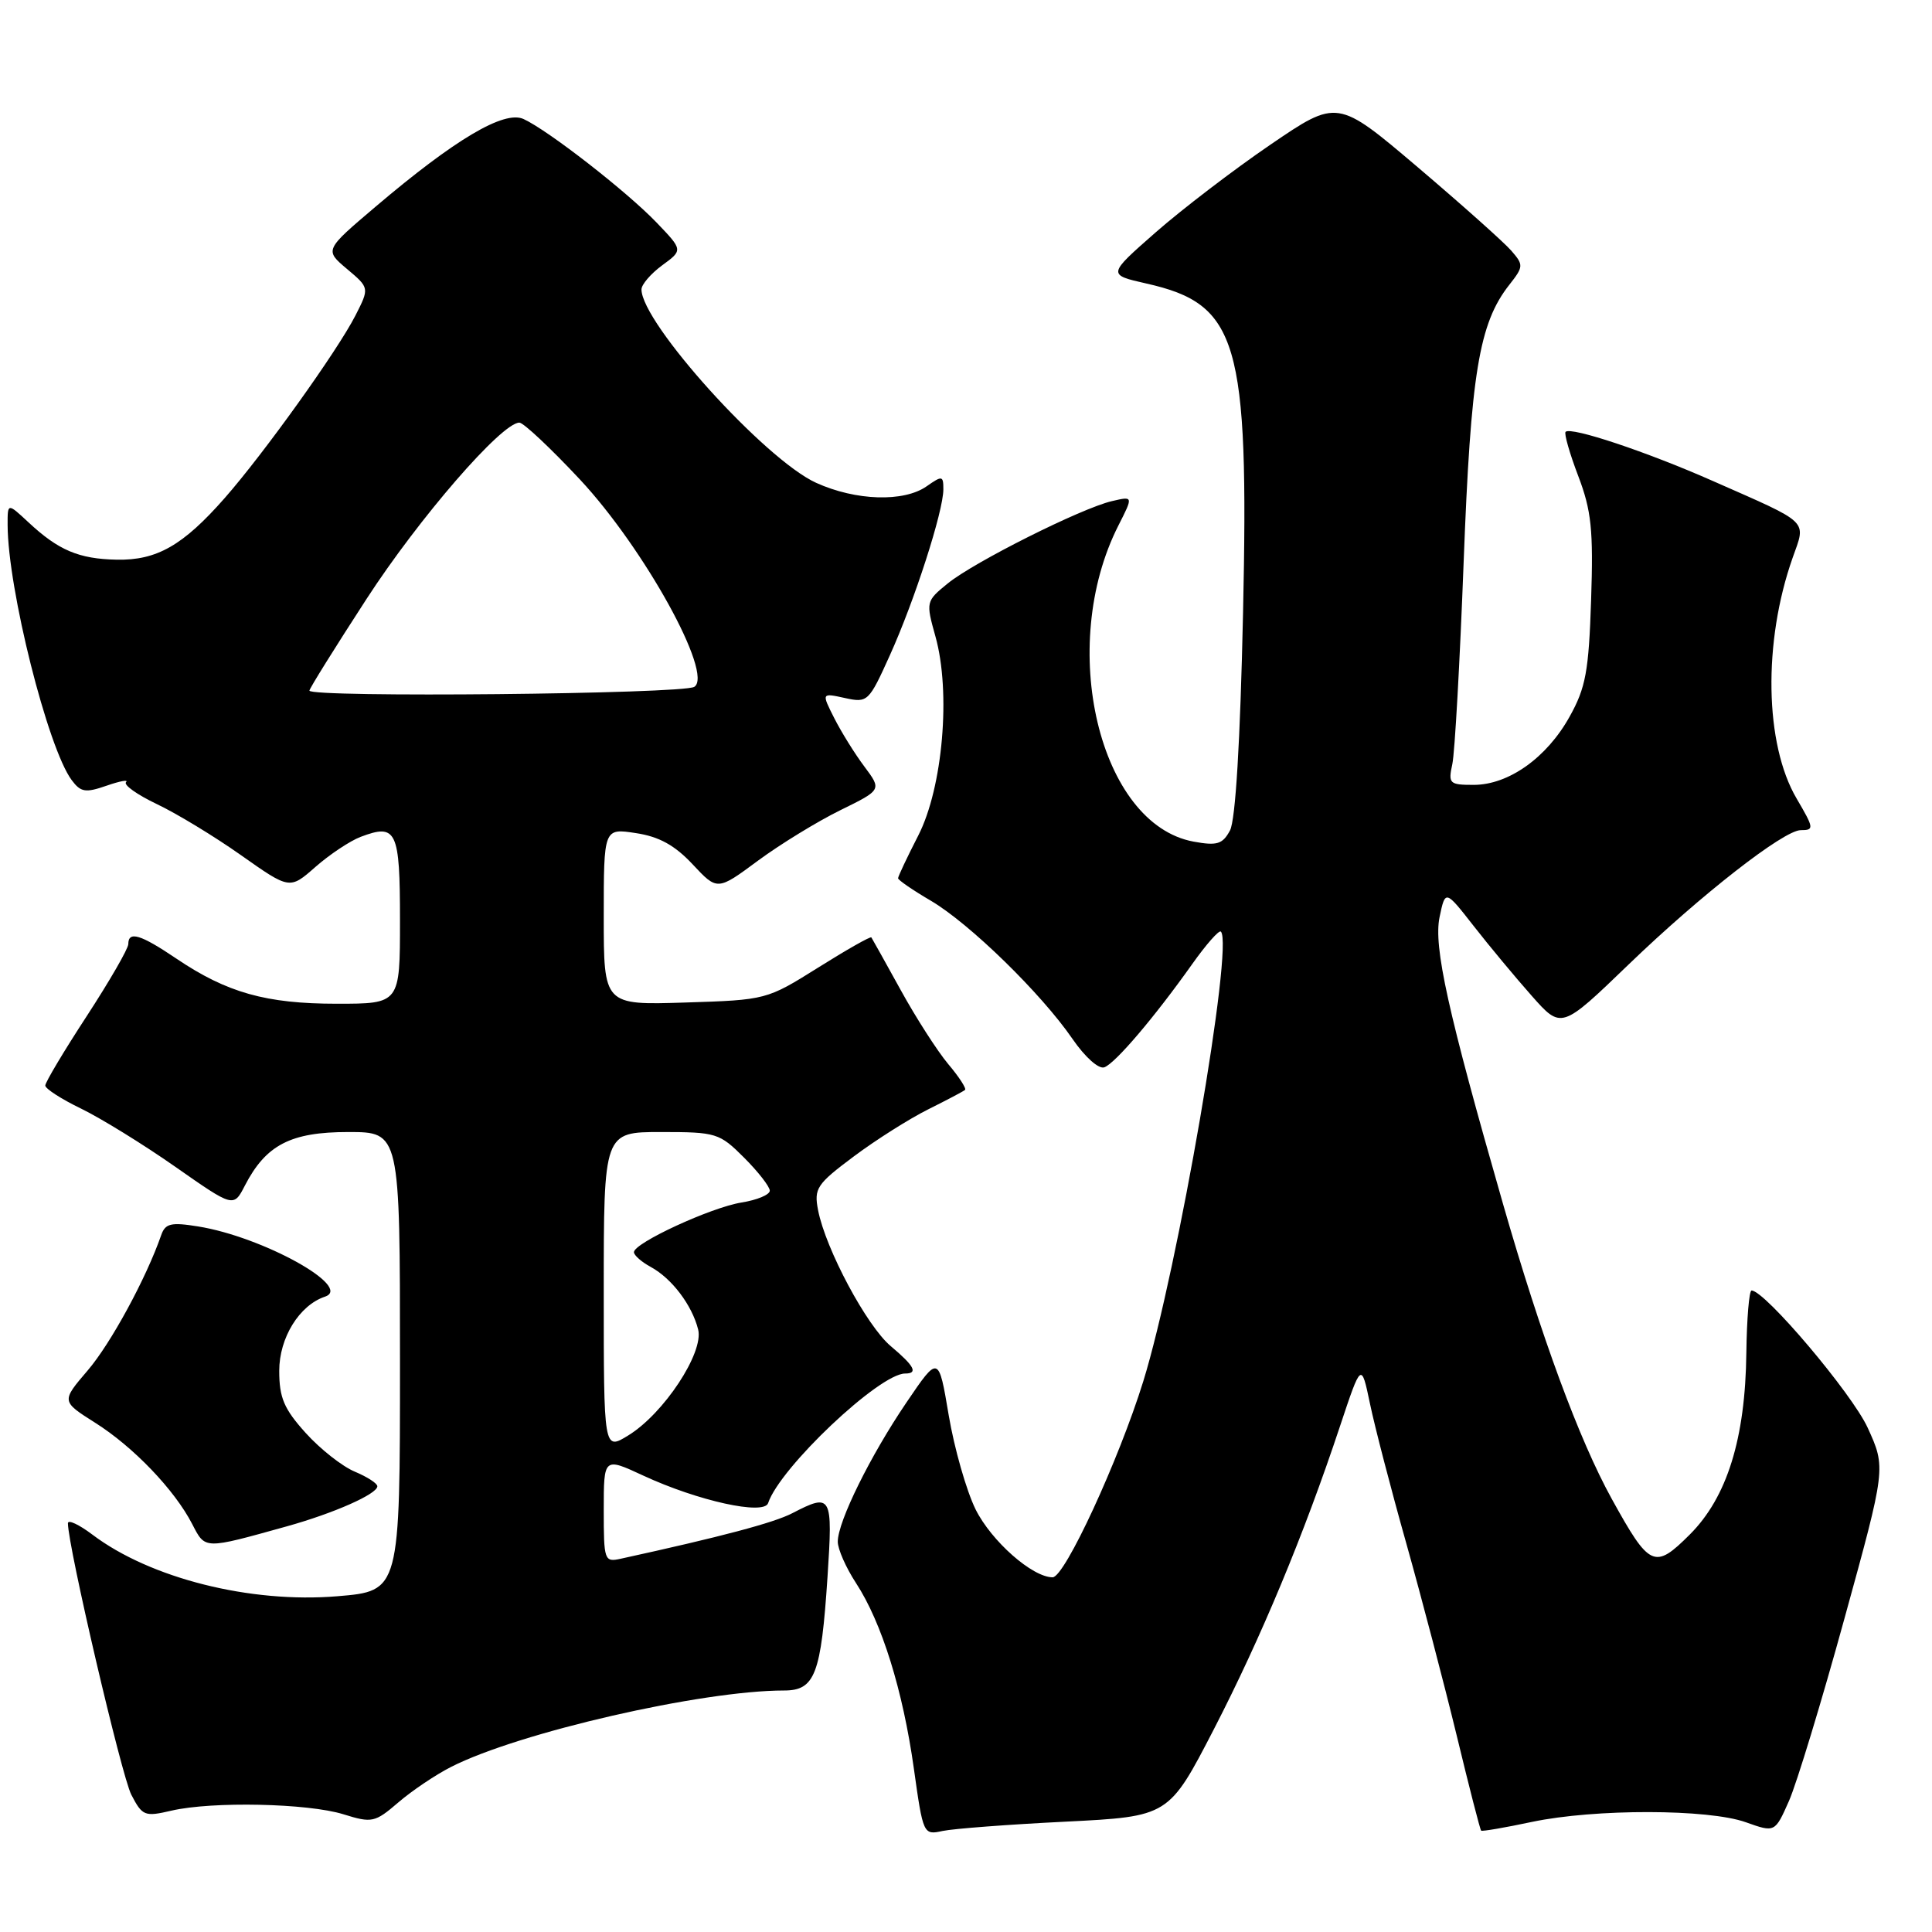 <?xml version="1.0" encoding="UTF-8" standalone="no"?>
<!DOCTYPE svg PUBLIC "-//W3C//DTD SVG 1.1//EN" "http://www.w3.org/Graphics/SVG/1.1/DTD/svg11.dtd" >
<svg xmlns="http://www.w3.org/2000/svg" xmlns:xlink="http://www.w3.org/1999/xlink" version="1.1" viewBox="0 0 256 256">
 <g >
 <path fill="currentColor"
d=" M 141.19 241.38 C 154.87 240.69 154.87 240.69 160.86 229.10 C 167.11 216.97 172.78 203.36 177.55 189.00 C 180.38 180.50 180.38 180.50 181.53 186.00 C 182.16 189.03 184.32 197.35 186.34 204.50 C 188.35 211.65 191.35 223.09 193.01 229.92 C 194.66 236.76 196.12 242.45 196.26 242.57 C 196.39 242.69 199.43 242.17 203.00 241.41 C 211.32 239.66 226.36 239.68 231.34 241.46 C 235.19 242.83 235.19 242.83 237.05 238.63 C 238.07 236.32 241.38 225.44 244.40 214.46 C 249.90 194.50 249.90 194.50 247.48 189.19 C 245.41 184.66 233.85 170.99 232.09 171.00 C 231.77 171.01 231.46 174.72 231.40 179.25 C 231.27 190.61 228.85 198.39 223.91 203.33 C 219.23 208.00 218.59 207.71 213.56 198.60 C 209.24 190.77 204.22 177.15 199.15 159.50 C 191.83 133.99 189.94 125.45 190.75 121.52 C 191.51 117.89 191.51 117.89 195.27 122.70 C 197.33 125.34 200.79 129.50 202.96 131.95 C 206.89 136.39 206.89 136.39 215.81 127.79 C 225.39 118.56 236.36 110.00 238.61 110.00 C 240.41 110.00 240.37 109.75 238.06 105.81 C 233.82 98.60 233.60 85.06 237.53 73.92 C 239.32 68.85 239.97 69.47 227.00 63.75 C 218.23 59.87 208.16 56.51 207.45 57.22 C 207.23 57.44 207.98 60.07 209.12 63.06 C 210.87 67.65 211.14 70.21 210.83 79.50 C 210.52 88.95 210.12 91.13 207.98 94.96 C 204.96 100.40 199.89 104.00 195.27 104.00 C 192.05 104.00 191.88 103.83 192.44 101.25 C 192.77 99.74 193.44 87.70 193.94 74.50 C 194.89 49.45 195.97 42.85 199.99 37.74 C 201.89 35.32 201.90 35.11 200.24 33.20 C 199.28 32.10 193.71 27.13 187.85 22.15 C 177.21 13.12 177.21 13.12 168.35 19.16 C 163.48 22.48 156.63 27.72 153.12 30.80 C 146.74 36.40 146.74 36.40 151.91 37.57 C 164.06 40.30 165.50 45.22 164.71 81.20 C 164.34 98.30 163.71 108.67 162.98 110.04 C 162.00 111.86 161.27 112.09 158.16 111.52 C 145.65 109.22 140.05 85.67 148.20 69.62 C 150.17 65.74 150.17 65.74 147.34 66.40 C 143.31 67.33 129.05 74.48 125.58 77.31 C 122.69 79.66 122.67 79.75 123.95 84.33 C 126.02 91.71 124.93 104.36 121.67 110.72 C 120.20 113.59 119.00 116.13 119.00 116.37 C 119.00 116.61 120.95 117.95 123.34 119.35 C 128.45 122.35 137.95 131.61 142.11 137.66 C 143.78 140.09 145.60 141.71 146.34 141.42 C 147.81 140.86 152.96 134.81 157.97 127.75 C 159.82 125.14 161.53 123.20 161.77 123.44 C 163.50 125.16 156.06 168.26 151.49 183.03 C 148.24 193.50 141.08 209.00 139.48 209.00 C 136.79 209.00 131.36 204.20 129.27 200.00 C 128.05 197.52 126.45 191.91 125.71 187.53 C 124.37 179.56 124.37 179.56 120.12 185.82 C 115.34 192.86 111.02 201.60 111.01 204.27 C 111.00 205.25 112.09 207.72 113.43 209.77 C 116.84 214.99 119.64 223.99 121.09 234.34 C 122.32 243.09 122.35 243.17 124.91 242.61 C 126.34 242.31 133.66 241.75 141.19 241.38 Z  M 59.78 234.12 C 68.77 229.55 92.98 224.00 103.90 224.00 C 107.99 224.00 108.80 221.86 109.65 208.94 C 110.36 198.10 110.20 197.81 104.98 200.51 C 102.53 201.78 95.56 203.63 82.25 206.54 C 80.08 207.02 80.00 206.78 80.00 200.07 C 80.00 193.09 80.00 193.09 85.25 195.53 C 92.48 198.88 101.23 200.81 101.78 199.17 C 103.34 194.47 116.53 182.00 119.93 182.00 C 121.69 182.00 121.17 181.01 118.03 178.37 C 114.85 175.70 109.40 165.51 108.40 160.36 C 107.84 157.47 108.21 156.91 113.15 153.22 C 116.09 151.02 120.53 148.22 123.00 146.99 C 125.47 145.76 127.67 144.60 127.87 144.42 C 128.08 144.24 127.08 142.69 125.64 140.99 C 124.21 139.28 121.38 134.88 119.35 131.19 C 117.32 127.51 115.57 124.37 115.46 124.21 C 115.34 124.05 112.17 125.85 108.41 128.21 C 101.60 132.48 101.52 132.50 90.78 132.84 C 80.00 133.18 80.00 133.18 80.00 121.46 C 80.00 109.74 80.00 109.74 84.25 110.39 C 87.33 110.85 89.41 112.00 91.78 114.53 C 95.05 118.03 95.05 118.03 100.44 114.04 C 103.41 111.85 108.31 108.85 111.34 107.36 C 116.84 104.66 116.84 104.66 114.54 101.58 C 113.27 99.89 111.47 96.99 110.54 95.15 C 108.85 91.81 108.85 91.81 111.95 92.49 C 114.97 93.15 115.12 93.01 117.91 86.83 C 121.17 79.63 125.00 67.75 125.00 64.84 C 125.00 63.02 124.85 62.99 122.78 64.44 C 119.75 66.56 113.40 66.36 108.15 63.98 C 101.36 60.90 85.00 42.78 85.00 38.35 C 85.00 37.70 86.24 36.26 87.75 35.15 C 90.50 33.14 90.50 33.14 87.00 29.49 C 83.08 25.40 72.64 17.27 69.37 15.77 C 66.80 14.59 60.30 18.44 49.75 27.40 C 43.00 33.13 43.00 33.13 45.98 35.64 C 48.96 38.15 48.96 38.15 47.09 41.82 C 44.71 46.48 34.95 60.11 29.77 66.00 C 24.25 72.28 20.77 74.27 15.46 74.16 C 10.44 74.06 7.74 72.92 3.75 69.19 C 1.00 66.63 1.00 66.63 1.01 69.56 C 1.03 78.01 6.33 99.11 9.50 103.37 C 10.70 104.98 11.33 105.08 14.12 104.11 C 15.90 103.49 17.06 103.28 16.70 103.64 C 16.34 104.00 18.17 105.30 20.77 106.54 C 23.37 107.77 28.40 110.82 31.94 113.32 C 38.39 117.87 38.39 117.87 41.80 114.87 C 43.68 113.22 46.37 111.43 47.78 110.89 C 52.55 109.08 53.00 110.03 53.00 121.97 C 53.00 133.00 53.00 133.00 44.63 133.00 C 35.25 133.00 30.07 131.54 23.37 127.02 C 18.62 123.81 17.00 123.32 17.00 125.10 C 17.00 125.70 14.52 129.99 11.50 134.63 C 8.47 139.27 6.00 143.41 6.00 143.84 C 6.00 144.26 8.14 145.64 10.75 146.90 C 13.36 148.17 18.98 151.63 23.22 154.60 C 30.95 160.01 30.95 160.01 32.45 157.09 C 35.24 151.70 38.52 150.00 46.13 150.00 C 53.00 150.00 53.00 150.00 53.00 180.41 C 53.00 210.82 53.00 210.82 44.71 211.51 C 33.18 212.47 19.92 209.14 12.25 203.35 C 10.46 202.00 9.00 201.32 9.00 201.84 C 9.00 204.87 16.11 235.32 17.40 237.81 C 18.86 240.63 19.17 240.75 22.72 239.92 C 28.11 238.67 40.80 238.94 45.50 240.40 C 49.29 241.58 49.67 241.50 52.78 238.83 C 54.58 237.28 57.73 235.16 59.78 234.12 Z  M 38.00 202.25 C 44.25 200.51 50.00 197.96 50.00 196.94 C 50.00 196.55 48.65 195.69 47.01 195.00 C 45.37 194.32 42.44 192.02 40.51 189.88 C 37.63 186.69 37.00 185.21 37.00 181.64 C 37.00 177.27 39.66 172.95 43.07 171.81 C 46.83 170.54 34.79 163.88 26.25 162.51 C 22.66 161.93 21.90 162.11 21.36 163.66 C 19.37 169.39 14.67 178.03 11.62 181.59 C 8.12 185.68 8.12 185.68 12.59 188.51 C 17.67 191.71 23.13 197.41 25.47 201.95 C 27.22 205.33 26.97 205.32 38.00 202.25 Z  M 80.00 171.10 C 80.00 150.00 80.00 150.00 87.60 150.00 C 94.91 150.00 95.33 150.13 98.60 153.40 C 100.47 155.27 102.00 157.24 102.00 157.77 C 102.00 158.31 100.31 159.01 98.25 159.34 C 94.21 159.99 84.00 164.70 84.00 165.92 C 84.00 166.33 85.01 167.22 86.25 167.89 C 89.03 169.41 91.70 172.94 92.51 176.17 C 93.28 179.24 87.95 187.32 83.25 190.20 C 80.00 192.20 80.00 192.20 80.00 171.10 Z  M 41.00 91.51 C 41.00 91.24 44.41 85.77 48.57 79.36 C 55.54 68.62 66.48 56.00 68.82 56.00 C 69.36 56.00 72.97 59.39 76.84 63.53 C 85.36 72.66 94.58 89.35 92.00 91.01 C 90.50 91.97 41.00 92.46 41.00 91.51 Z "/>
</g>
</svg>
